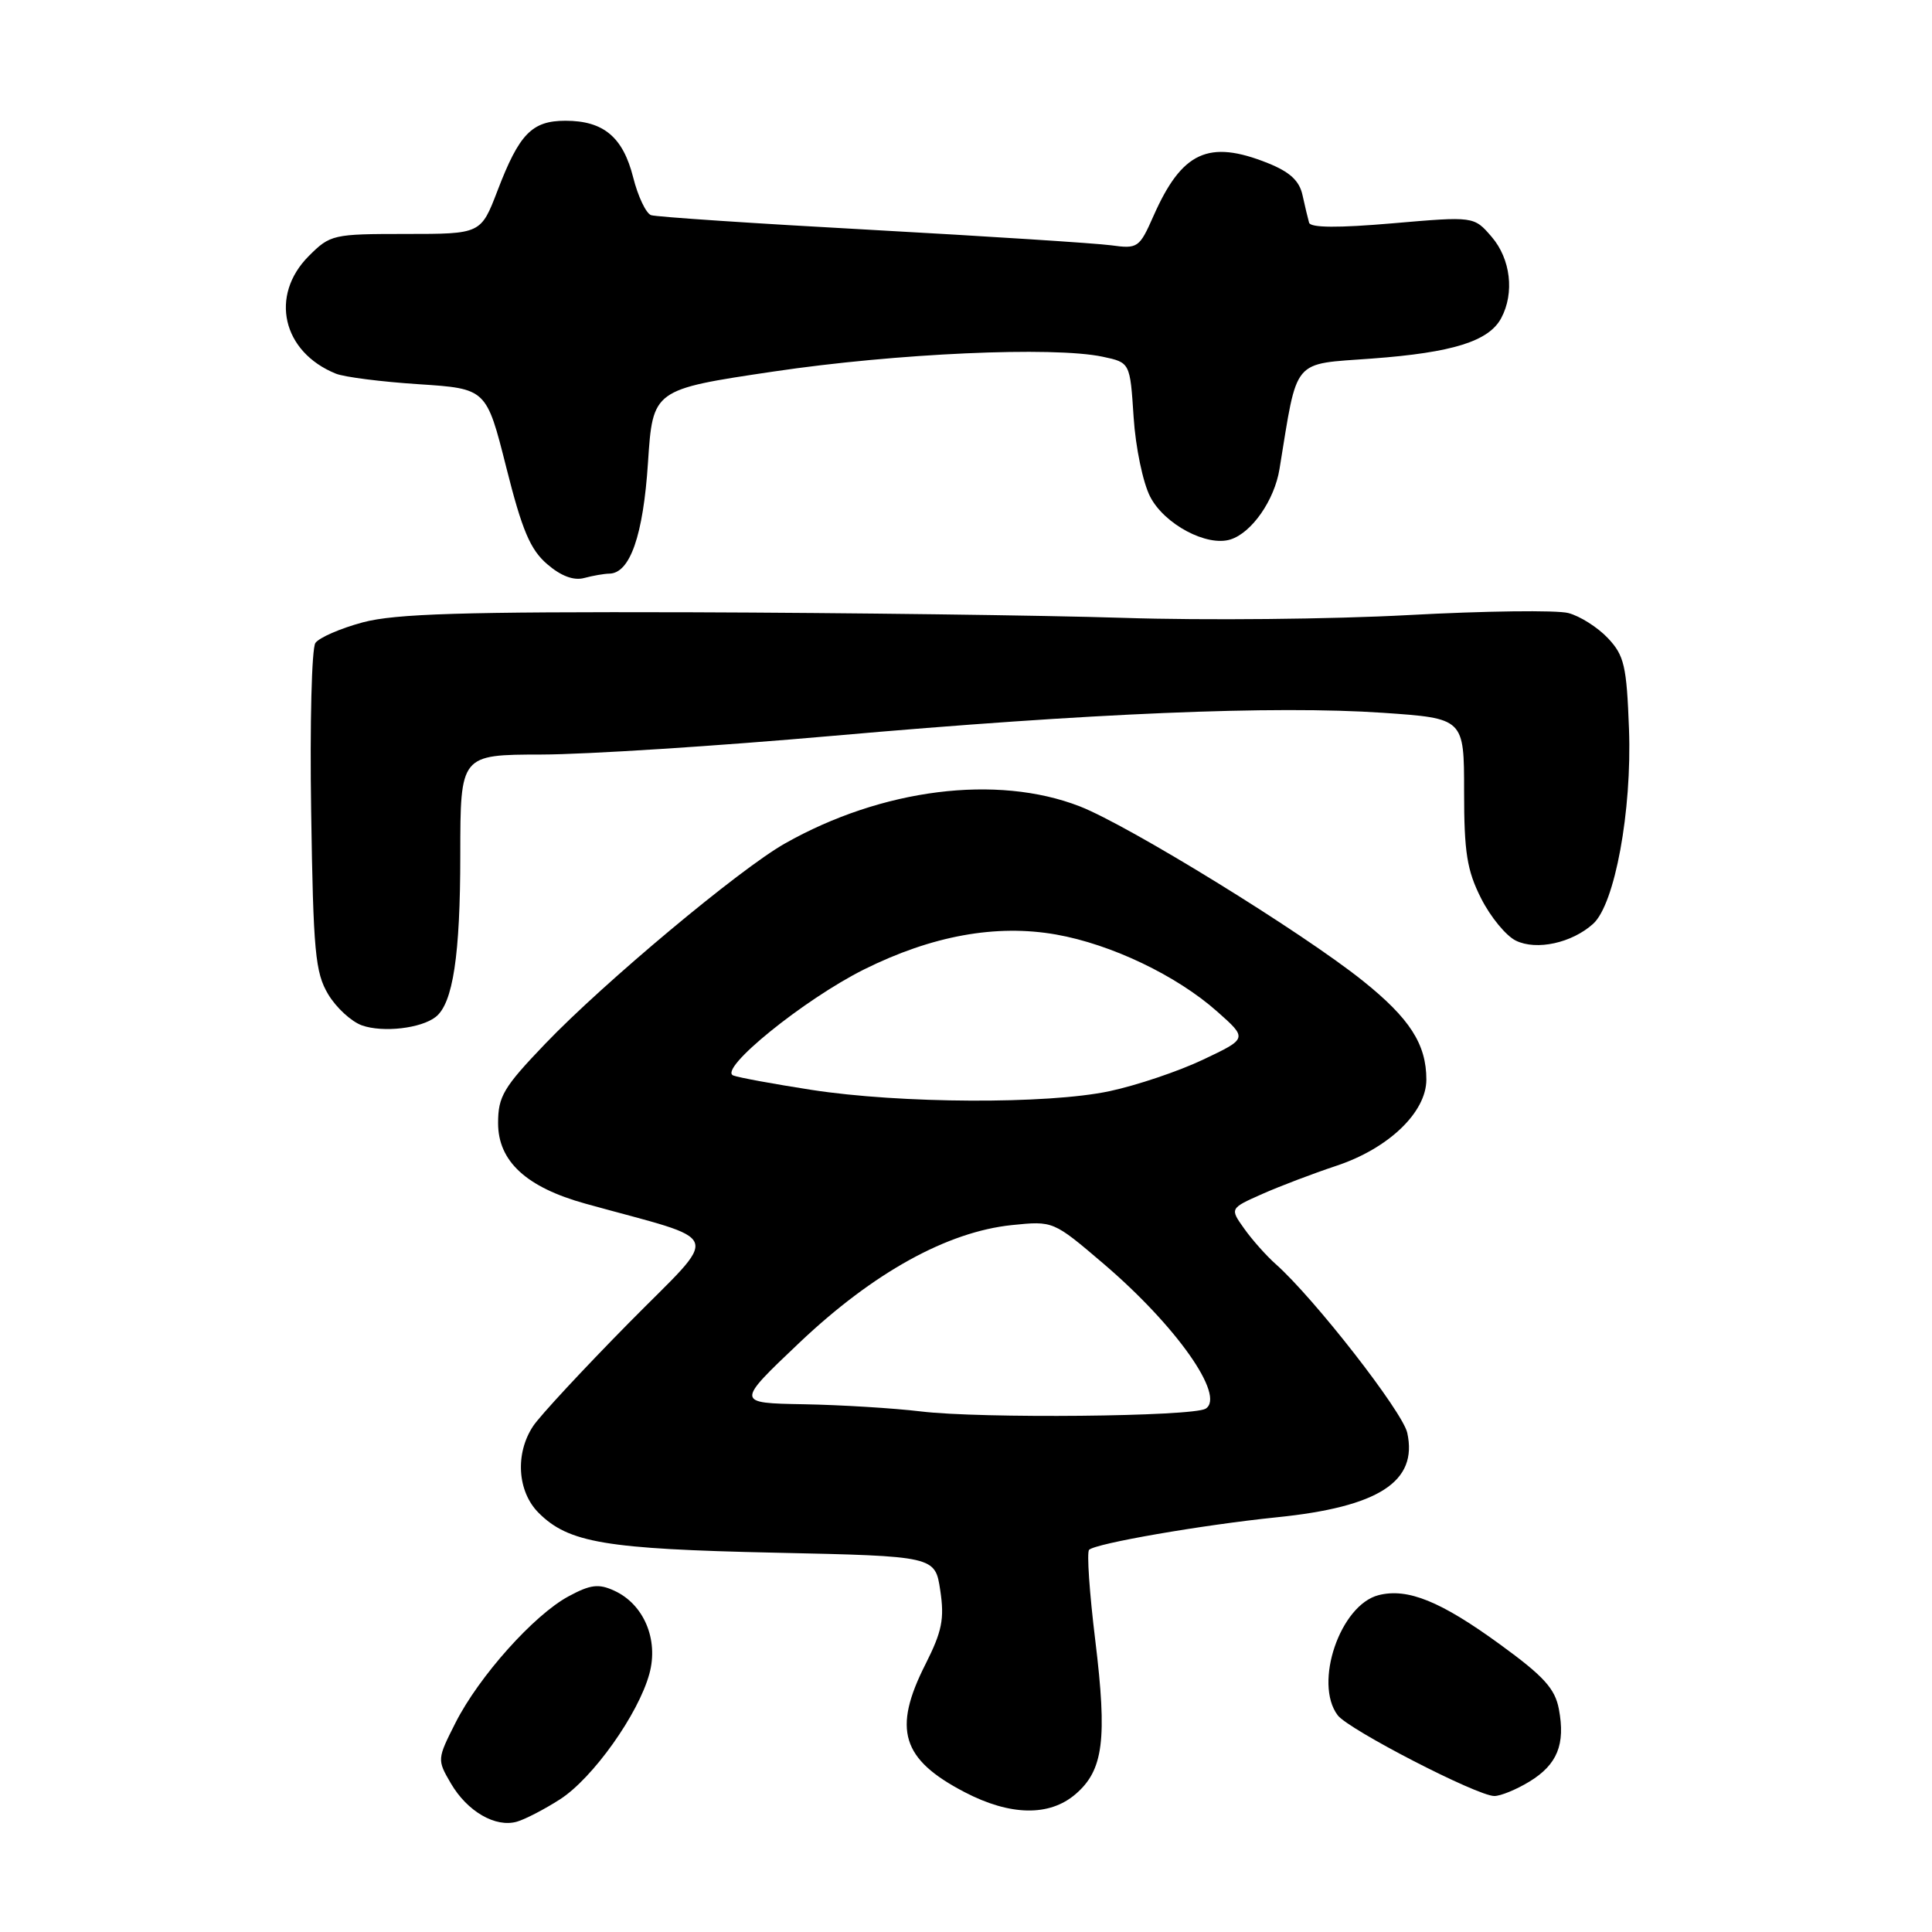 <?xml version="1.0" encoding="UTF-8" standalone="no"?>
<!DOCTYPE svg PUBLIC "-//W3C//DTD SVG 1.1//EN" "http://www.w3.org/Graphics/SVG/1.1/DTD/svg11.dtd" >
<svg xmlns="http://www.w3.org/2000/svg" xmlns:xlink="http://www.w3.org/1999/xlink" version="1.1" viewBox="0 0 256 256">
 <g >
 <path fill="currentColor"
d=" M 74.22 238.41 C 78.56 235.61 84.60 227.12 86.05 221.77 C 87.29 217.23 85.30 212.55 81.38 210.77 C 79.32 209.82 78.23 209.96 75.34 211.52 C 70.75 213.99 63.48 222.12 60.36 228.27 C 57.92 233.10 57.91 233.17 59.75 236.32 C 61.92 240.03 65.66 242.20 68.50 241.38 C 69.60 241.06 72.17 239.73 74.22 238.41 Z  M 142.52 237.73 C 146.21 234.56 146.73 230.50 145.13 217.36 C 144.36 211.07 143.99 205.67 144.31 205.36 C 145.16 204.51 159.32 202.06 169.17 201.05 C 182.70 199.68 187.89 196.32 186.47 189.86 C 185.85 187.05 174.12 172.00 169.04 167.50 C 167.80 166.40 165.92 164.29 164.87 162.81 C 162.95 160.12 162.95 160.12 167.25 158.21 C 169.62 157.16 174.02 155.49 177.03 154.49 C 183.97 152.20 189.00 147.39 189.00 143.05 C 189.00 138.36 186.80 134.94 180.59 129.97 C 172.54 123.52 149.56 109.37 143.06 106.84 C 132.08 102.58 116.84 104.50 104.00 111.77 C 97.99 115.17 80.02 130.19 72.25 138.30 C 66.71 144.08 66.00 145.28 66.00 148.82 C 66.00 153.87 69.73 157.32 77.57 159.49 C 96.28 164.69 95.61 162.84 83.30 175.32 C 77.24 181.47 71.54 187.61 70.64 188.97 C 68.23 192.61 68.55 197.64 71.37 200.46 C 75.34 204.43 80.22 205.25 102.70 205.74 C 123.91 206.20 123.91 206.20 124.59 210.74 C 125.16 214.52 124.82 216.17 122.64 220.50 C 118.25 229.15 119.46 233.12 127.82 237.47 C 133.86 240.62 139.06 240.71 142.52 237.73 Z  M 202.66 236.07 C 206.35 233.82 207.44 231.14 206.56 226.47 C 206.05 223.75 204.56 222.11 198.77 217.90 C 190.90 212.17 186.53 210.40 182.69 211.36 C 177.59 212.64 174.04 223.02 177.25 227.28 C 178.67 229.17 195.72 237.97 198.00 237.98 C 198.82 237.99 200.92 237.13 202.66 236.07 Z  M 57.73 134.75 C 60.02 132.96 60.99 126.57 60.99 113.25 C 61.00 100.00 61.00 100.00 71.75 99.98 C 77.66 99.97 95.10 98.85 110.50 97.49 C 144.53 94.49 168.92 93.47 183.25 94.45 C 194.00 95.19 194.00 95.19 194.00 104.88 C 194.00 112.95 194.38 115.33 196.25 119.03 C 197.49 121.49 199.56 124.01 200.86 124.64 C 203.60 125.98 208.29 124.95 211.10 122.41 C 213.97 119.81 216.25 107.46 215.85 96.59 C 215.54 88.22 215.22 86.86 213.06 84.56 C 211.71 83.13 209.35 81.63 207.81 81.23 C 206.27 80.83 196.74 80.95 186.63 81.50 C 176.53 82.05 159.54 82.22 148.88 81.87 C 138.22 81.53 112.40 81.20 91.50 81.13 C 61.32 81.05 52.39 81.32 48.09 82.46 C 45.11 83.26 42.28 84.49 41.79 85.20 C 41.30 85.92 41.05 95.95 41.23 107.50 C 41.51 126.13 41.77 128.87 43.48 131.74 C 44.54 133.52 46.56 135.37 47.96 135.87 C 50.75 136.85 55.79 136.27 57.73 134.75 Z  M 80.73 76.01 C 83.48 75.98 85.23 70.96 85.86 61.31 C 86.50 51.61 86.50 51.61 102.50 49.23 C 118.78 46.81 139.57 45.88 146.12 47.27 C 149.74 48.04 149.74 48.04 150.21 55.27 C 150.47 59.29 151.45 63.98 152.41 65.83 C 154.30 69.48 159.93 72.47 163.05 71.48 C 165.87 70.59 168.87 66.28 169.54 62.15 C 171.98 47.24 171.09 48.31 181.80 47.51 C 192.48 46.72 197.28 45.22 198.92 42.15 C 200.70 38.82 200.17 34.31 197.65 31.38 C 195.31 28.66 195.31 28.66 184.53 29.59 C 177.34 30.21 173.66 30.19 173.46 29.51 C 173.30 28.95 172.91 27.31 172.59 25.86 C 172.18 23.95 170.91 22.78 167.99 21.61 C 160.14 18.47 156.61 20.10 152.85 28.60 C 150.97 32.85 150.77 32.99 147.20 32.50 C 145.17 32.23 130.90 31.31 115.50 30.46 C 100.10 29.62 86.95 28.74 86.27 28.51 C 85.60 28.27 84.53 26.02 83.90 23.51 C 82.55 18.16 79.97 16.00 74.93 16.00 C 70.48 16.00 68.80 17.73 65.92 25.27 C 63.72 31.00 63.72 31.00 53.78 31.00 C 44.13 31.00 43.76 31.08 40.92 33.92 C 35.69 39.16 37.41 46.64 44.50 49.51 C 45.60 49.96 50.54 50.59 55.48 50.91 C 64.45 51.50 64.45 51.50 67.08 61.92 C 69.18 70.27 70.26 72.82 72.50 74.75 C 74.33 76.33 76.02 76.96 77.40 76.59 C 78.55 76.28 80.05 76.02 80.73 76.01 Z  M 122.00 187.02 C 118.42 186.59 111.45 186.16 106.50 186.07 C 97.50 185.91 97.50 185.91 105.92 177.92 C 115.72 168.63 125.51 163.22 134.08 162.33 C 139.56 161.77 139.56 161.77 146.20 167.43 C 155.87 175.68 162.43 185.00 159.75 186.66 C 158.03 187.71 129.96 187.99 122.00 187.02 Z  M 107.50 144.41 C 102.55 143.64 97.90 142.79 97.17 142.51 C 95.08 141.71 106.54 132.42 114.50 128.45 C 123.49 123.98 131.99 122.43 139.94 123.83 C 147.24 125.12 155.91 129.26 161.28 134.03 C 165.32 137.61 165.32 137.61 159.41 140.41 C 156.17 141.95 150.58 143.83 147.00 144.59 C 138.80 146.33 119.30 146.24 107.50 144.41 Z "/>
</g>
</svg>